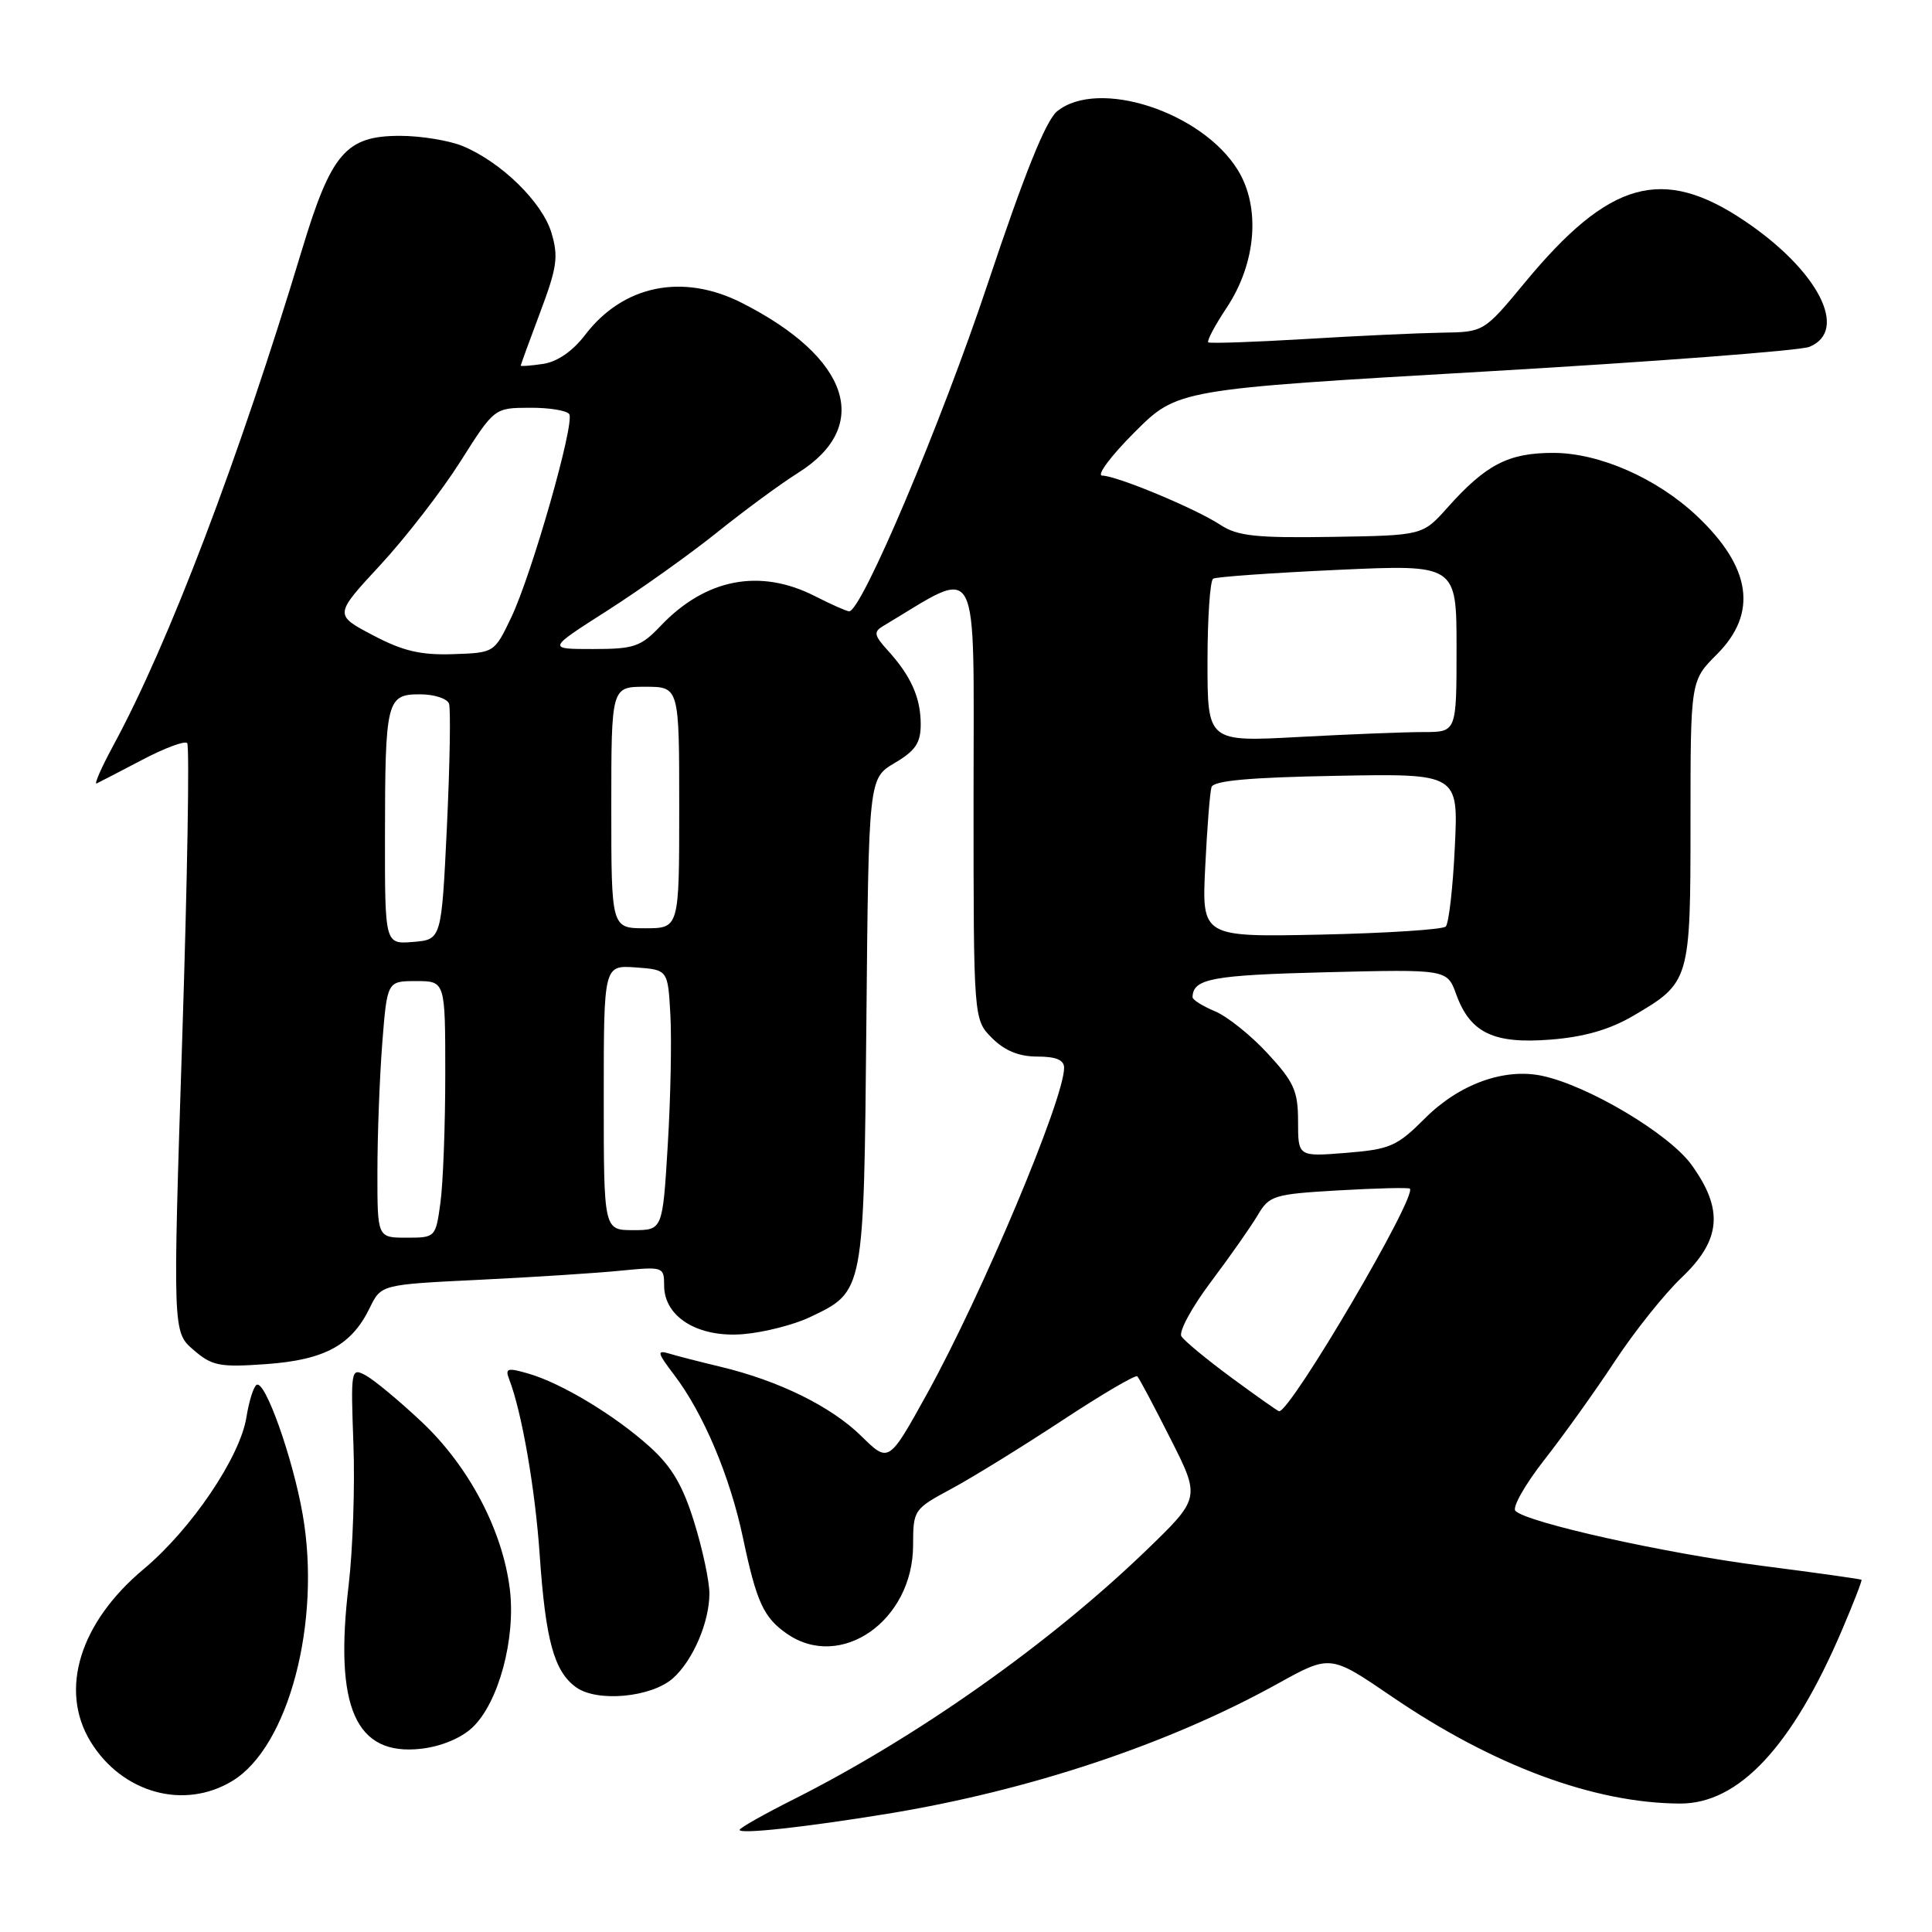 <?xml version="1.0" encoding="UTF-8" standalone="no"?>
<!DOCTYPE svg PUBLIC "-//W3C//DTD SVG 1.1//EN" "http://www.w3.org/Graphics/SVG/1.1/DTD/svg11.dtd" >
<svg xmlns="http://www.w3.org/2000/svg" xmlns:xlink="http://www.w3.org/1999/xlink" version="1.1" viewBox="0 0 256 256">
 <g >
 <path fill="currentColor"
d=" M 117.50 240.35 C 136.37 237.27 154.86 231.11 169.35 223.07 C 176.27 219.24 176.27 219.24 184.39 224.78 C 197.83 233.96 211.21 238.93 222.60 238.98 C 230.40 239.02 237.48 231.43 244.07 216.00 C 245.59 212.43 246.76 209.43 246.66 209.33 C 246.57 209.23 240.64 208.40 233.49 207.48 C 220.56 205.81 202.36 201.76 200.80 200.20 C 200.35 199.75 202.07 196.71 204.63 193.44 C 207.19 190.17 211.41 184.28 213.99 180.35 C 216.58 176.42 220.56 171.43 222.85 169.26 C 228.06 164.30 228.41 160.25 224.13 154.34 C 221.15 150.22 210.43 143.84 204.33 142.55 C 199.31 141.49 193.35 143.65 188.82 148.18 C 185.10 151.90 184.20 152.29 178.37 152.76 C 172.00 153.27 172.00 153.27 172.00 148.61 C 172.00 144.56 171.47 143.38 167.97 139.59 C 165.76 137.19 162.61 134.67 160.97 133.99 C 159.34 133.31 158.01 132.47 158.02 132.13 C 158.07 129.68 160.57 129.21 175.63 128.83 C 191.75 128.43 191.75 128.43 192.95 131.74 C 194.81 136.87 197.91 138.36 205.49 137.75 C 209.94 137.40 213.31 136.42 216.41 134.60 C 223.94 130.19 224.00 129.98 224.00 108.88 C 224.00 90.20 224.00 90.20 227.50 86.70 C 232.95 81.25 232.06 75.17 224.84 68.36 C 219.52 63.35 211.88 60.00 205.78 60.01 C 199.86 60.01 196.88 61.56 191.78 67.28 C 188.50 70.95 188.50 70.95 176.46 71.14 C 166.42 71.30 163.98 71.03 161.73 69.56 C 158.41 67.38 148.03 63.06 146.05 63.02 C 145.26 63.01 147.18 60.43 150.32 57.29 C 156.02 51.59 156.02 51.59 196.76 49.23 C 219.17 47.93 238.51 46.46 239.75 45.96 C 245.03 43.81 240.92 35.82 231.14 29.25 C 220.27 21.94 213.23 23.92 202.06 37.43 C 196.62 44.00 196.62 44.00 191.06 44.08 C 188.00 44.13 179.88 44.50 173.00 44.92 C 166.12 45.33 160.32 45.53 160.10 45.36 C 159.89 45.18 160.98 43.12 162.54 40.77 C 166.47 34.85 167.06 27.46 164.01 22.52 C 159.24 14.80 145.50 10.34 140.07 14.75 C 138.58 15.96 135.74 23.03 130.91 37.50 C 124.73 56.05 114.18 81.00 112.52 81.00 C 112.19 81.00 110.16 80.10 108.00 79.00 C 100.71 75.28 93.51 76.66 87.56 82.91 C 84.91 85.70 84.04 86.00 78.56 86.00 C 72.50 86.00 72.50 86.00 80.50 80.89 C 84.90 78.08 91.42 73.43 95.00 70.56 C 98.58 67.68 103.43 64.11 105.79 62.63 C 115.60 56.45 112.58 47.37 98.29 40.13 C 90.45 36.16 82.56 37.78 77.52 44.39 C 75.88 46.54 73.84 47.94 71.96 48.22 C 70.33 48.46 69.00 48.56 69.00 48.45 C 69.00 48.33 70.16 45.15 71.58 41.37 C 73.81 35.45 74.02 34.00 73.07 30.85 C 71.86 26.80 66.44 21.50 61.35 19.37 C 59.55 18.62 55.78 18.00 52.99 18.00 C 45.84 18.00 43.88 20.28 40.00 33.14 C 31.63 60.86 22.37 85.21 15.03 98.75 C 13.43 101.71 12.43 103.98 12.81 103.81 C 13.19 103.63 15.91 102.22 18.85 100.68 C 21.79 99.13 24.47 98.13 24.80 98.46 C 25.13 98.79 24.83 116.48 24.14 137.78 C 22.89 176.50 22.89 176.50 25.64 178.87 C 28.11 181.00 29.09 181.19 35.29 180.75 C 43.02 180.19 46.59 178.26 49.00 173.29 C 50.50 170.21 50.50 170.21 63.50 169.58 C 70.65 169.23 79.09 168.69 82.25 168.37 C 87.88 167.82 88.00 167.86 88.00 170.33 C 88.00 174.52 92.50 177.28 98.50 176.78 C 101.25 176.55 105.22 175.53 107.32 174.53 C 114.53 171.09 114.46 171.41 114.80 135.37 C 115.10 103.14 115.10 103.14 118.55 101.10 C 121.30 99.48 122.00 98.44 122.00 95.97 C 122.00 92.45 120.70 89.55 117.63 86.18 C 115.82 84.19 115.73 83.72 117.01 82.96 C 130.08 75.16 129.00 73.12 129.00 105.53 C 129.00 135.09 129.00 135.09 131.45 137.55 C 133.14 139.23 135.02 140.00 137.45 140.00 C 139.93 140.00 141.00 140.45 141.00 141.49 C 141.00 145.64 130.14 171.46 122.84 184.68 C 117.76 193.86 117.76 193.86 114.13 190.29 C 110.14 186.37 103.22 182.96 95.50 181.11 C 92.75 180.45 89.65 179.66 88.62 179.34 C 87.00 178.86 87.11 179.27 89.33 182.18 C 93.21 187.28 96.74 195.64 98.46 203.83 C 100.24 212.26 101.17 214.31 104.23 216.45 C 111.38 221.46 120.98 214.76 120.99 204.75 C 121.00 200.06 121.07 199.96 126.11 197.25 C 128.91 195.74 135.50 191.67 140.74 188.22 C 145.98 184.77 150.47 182.13 150.70 182.37 C 150.94 182.60 152.92 186.33 155.10 190.65 C 159.07 198.50 159.07 198.50 151.79 205.52 C 139.02 217.82 121.48 230.20 105.20 238.40 C 101.24 240.39 98.00 242.22 98.00 242.47 C 98.00 243.06 106.57 242.13 117.50 240.35 Z  M 30.81 235.97 C 38.24 231.45 42.59 214.93 40.11 200.69 C 38.80 193.18 35.12 182.81 34.00 183.50 C 33.59 183.75 32.99 185.68 32.65 187.80 C 31.80 193.10 25.35 202.63 19.04 207.91 C 10.57 214.99 7.82 223.91 11.99 230.76 C 16.17 237.60 24.40 239.88 30.81 235.97 Z  M 62.59 228.91 C 66.06 225.65 68.37 217.10 67.55 210.53 C 66.57 202.71 62.12 194.29 55.87 188.40 C 52.89 185.60 49.55 182.83 48.45 182.24 C 46.51 181.20 46.47 181.44 46.83 191.35 C 47.04 196.95 46.75 205.35 46.20 210.02 C 44.26 226.26 47.11 232.70 55.80 231.72 C 58.43 231.42 61.09 230.32 62.59 228.91 Z  M 89.18 222.37 C 91.82 220.01 94.00 214.94 94.00 211.14 C 94.00 209.53 93.10 205.29 91.99 201.72 C 90.49 196.85 89.02 194.35 86.12 191.73 C 81.50 187.55 74.38 183.26 69.99 182.00 C 67.22 181.20 66.90 181.30 67.48 182.79 C 69.15 187.12 70.92 197.34 71.51 206.00 C 72.29 217.34 73.41 221.46 76.33 223.57 C 79.13 225.59 86.31 224.92 89.18 222.37 Z  M 163.22 182.58 C 159.92 180.15 156.91 177.67 156.54 177.06 C 156.17 176.46 157.92 173.22 160.44 169.87 C 162.96 166.52 165.75 162.54 166.65 161.02 C 168.19 158.41 168.75 158.23 177.39 157.73 C 182.40 157.44 186.64 157.34 186.81 157.50 C 187.83 158.46 171.07 187.00 169.49 187.00 C 169.34 187.00 166.52 185.01 163.22 182.58 Z  M 50.01 155.25 C 50.01 150.44 50.30 142.79 50.65 138.25 C 51.30 130.00 51.30 130.00 55.15 130.00 C 59.00 130.00 59.00 130.00 59.00 142.36 C 59.00 149.16 58.71 156.81 58.36 159.36 C 57.73 163.97 57.70 164.00 53.86 164.00 C 50.00 164.00 50.00 164.00 50.01 155.25 Z  M 80.00 145.44 C 80.00 127.89 80.00 127.89 84.25 128.19 C 88.50 128.50 88.50 128.50 88.83 134.50 C 89.01 137.80 88.86 145.56 88.48 151.75 C 87.80 163.00 87.80 163.00 83.90 163.00 C 80.00 163.00 80.00 163.00 80.00 145.44 Z  M 51.01 110.81 C 51.03 92.80 51.23 92.00 55.65 92.00 C 57.53 92.00 59.26 92.56 59.50 93.25 C 59.73 93.94 59.61 101.25 59.22 109.50 C 58.50 124.50 58.50 124.50 54.75 124.81 C 51.00 125.12 51.00 125.12 51.01 110.81 Z  M 159.70 114.84 C 159.95 109.70 160.32 104.96 160.53 104.30 C 160.79 103.44 165.58 103.01 177.07 102.80 C 193.25 102.50 193.25 102.50 192.77 112.27 C 192.52 117.64 191.97 122.36 191.57 122.77 C 191.17 123.17 183.73 123.65 175.04 123.84 C 159.24 124.17 159.24 124.17 159.70 114.84 Z  M 81.00 107.00 C 81.00 91.00 81.00 91.00 85.50 91.00 C 90.00 91.00 90.00 91.00 90.00 107.00 C 90.00 123.00 90.00 123.00 85.50 123.00 C 81.00 123.00 81.00 123.00 81.00 107.00 Z  M 160.00 87.71 C 160.00 81.89 160.34 76.92 160.75 76.68 C 161.16 76.43 168.59 75.91 177.25 75.51 C 193.00 74.79 193.00 74.79 193.00 85.89 C 193.00 97.00 193.00 97.00 188.66 97.00 C 186.27 97.00 178.84 97.29 172.16 97.65 C 160.00 98.31 160.00 98.31 160.00 87.71 Z  M 49.39 84.16 C 44.28 81.47 44.28 81.47 50.39 74.87 C 53.75 71.24 58.52 65.07 61.00 61.16 C 65.50 54.05 65.50 54.05 70.19 54.03 C 72.77 54.01 75.13 54.40 75.43 54.88 C 76.18 56.10 70.46 76.13 67.73 81.84 C 65.50 86.50 65.50 86.50 60.00 86.68 C 55.73 86.82 53.36 86.26 49.39 84.16 Z "/>
</g>
</svg>